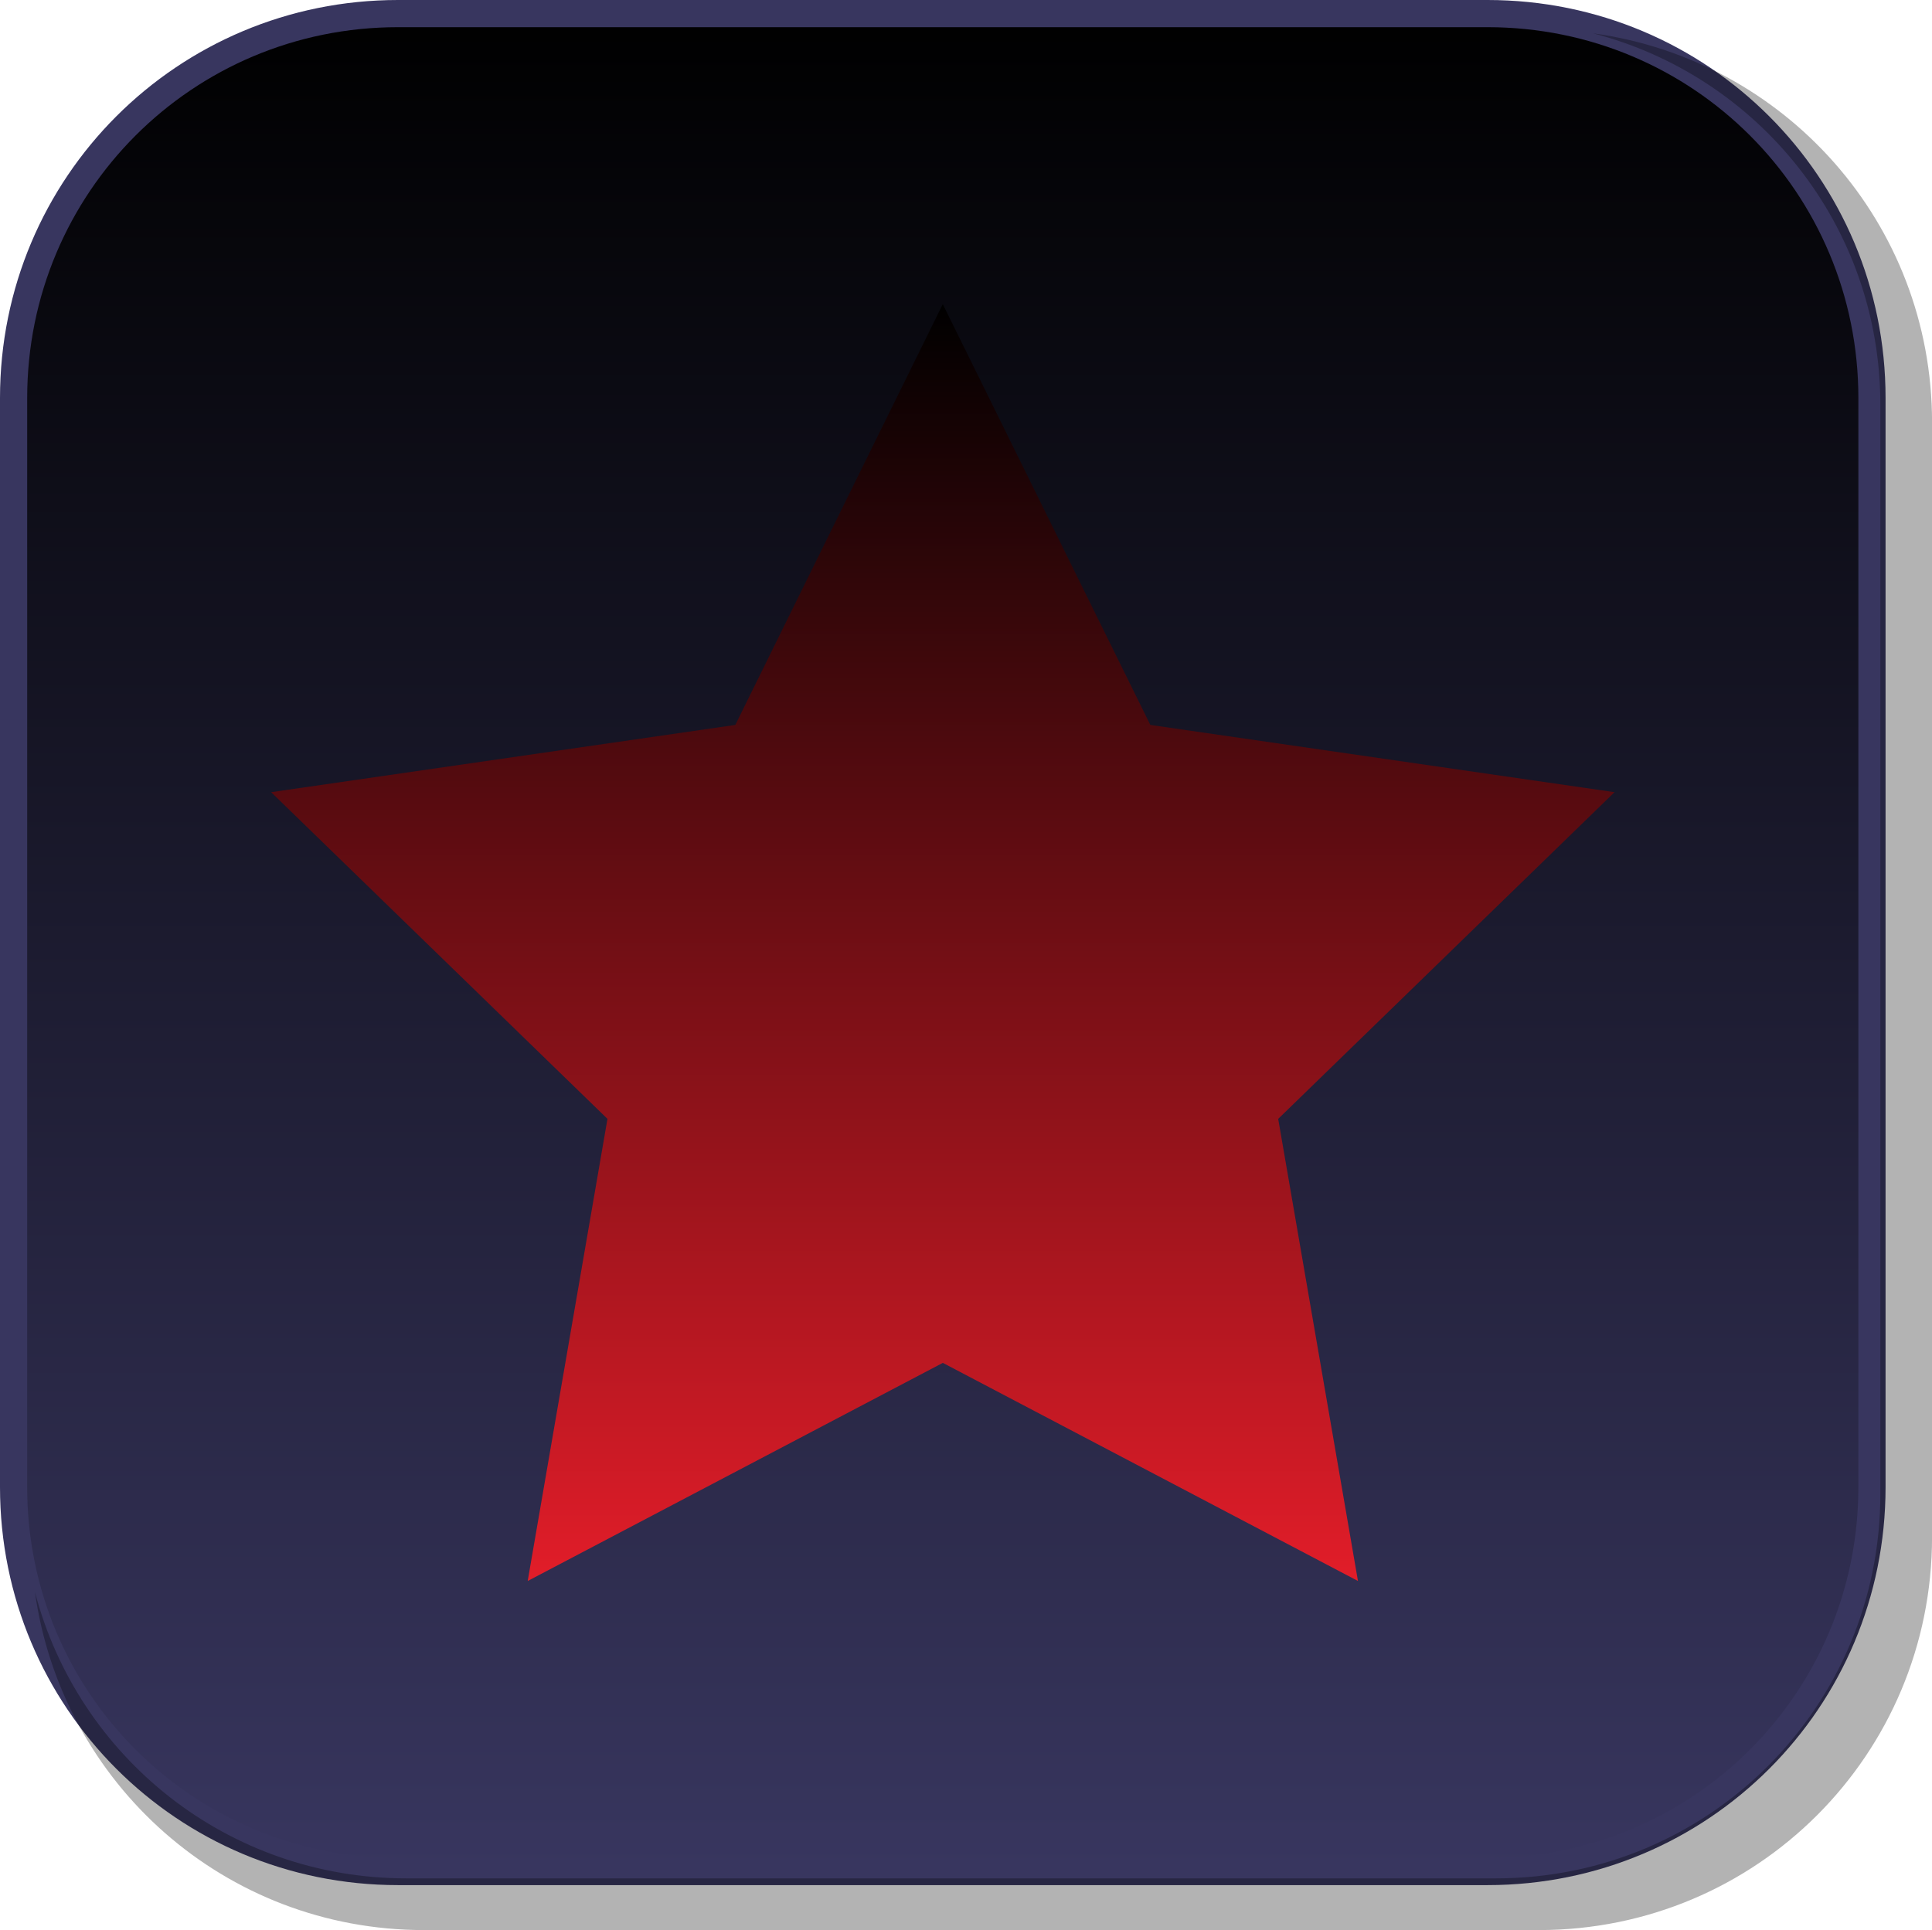 <svg version="1.1" xmlns="http://www.w3.org/2000/svg" xmlns:xlink="http://www.w3.org/1999/xlink" width="35.528" height="35.501" viewBox="0,0,35.528,35.501"><defs><linearGradient x1="239.6" y1="162.513" x2="239.6" y2="196.687" gradientUnits="userSpaceOnUse" id="color-1"><stop offset="0" stop-color="#000000"/><stop offset="1" stop-color="#38365f"/></linearGradient><linearGradient x1="239.6" y1="167.857" x2="239.6" y2="191.343" gradientUnits="userSpaceOnUse" id="color-2"><stop offset="0" stop-color="#000000"/><stop offset="1" stop-color="#e21d29"/></linearGradient></defs><g transform="translate(-222.263,-162.263)"><g data-paper-data="{&quot;isPaintingLayer&quot;:true}" stroke-miterlimit="10" stroke-dasharray="" stroke-dashoffset="0" style="mix-blend-mode: normal"><path d="M229.583,162.513h20.034c3.917,0 7.07,3.153 7.07,7.07v20.034c0,3.917 -3.153,7.07 -7.07,7.07h-20.034c-3.917,0 -7.07,-3.153 -7.07,-7.07v-20.034c0,-3.917 3.153,-7.07 7.07,-7.07z" fill="url(#color-1)" fill-rule="evenodd" stroke="#38365f" stroke-width="0.5" stroke-linecap="round" stroke-linejoin="round"/><path d="M239.6,167.857l3.817,7.74l8.536,1.237l-6.185,6.009l1.467,8.5l-7.634,-4.012l-7.634,4.012l1.467,-8.5l-6.185,-6.009l8.536,-1.237z" fill="url(#color-2)" fill-rule="nonzero" stroke="#000000" stroke-width="0" stroke-linecap="butt" stroke-linejoin="miter"/><path d="M257.792,170.034v20.498c0,4.007 -3.225,7.232 -7.232,7.232h-20.5c-3.661,0 -6.661,-2.694 -7.154,-6.215c0.795,3.035 3.541,5.264 6.832,5.264h20.033c3.917,0 7.07,-3.154 7.07,-7.07v-20.033c0,-3.298 -2.239,-6.045 -5.283,-6.834c3.53,0.485 6.234,3.491 6.234,7.158z" fill-opacity="0.298" fill="#000000" fill-rule="evenodd" stroke="none" stroke-width="4.542" stroke-linecap="round" stroke-linejoin="round"/></g></g></svg>